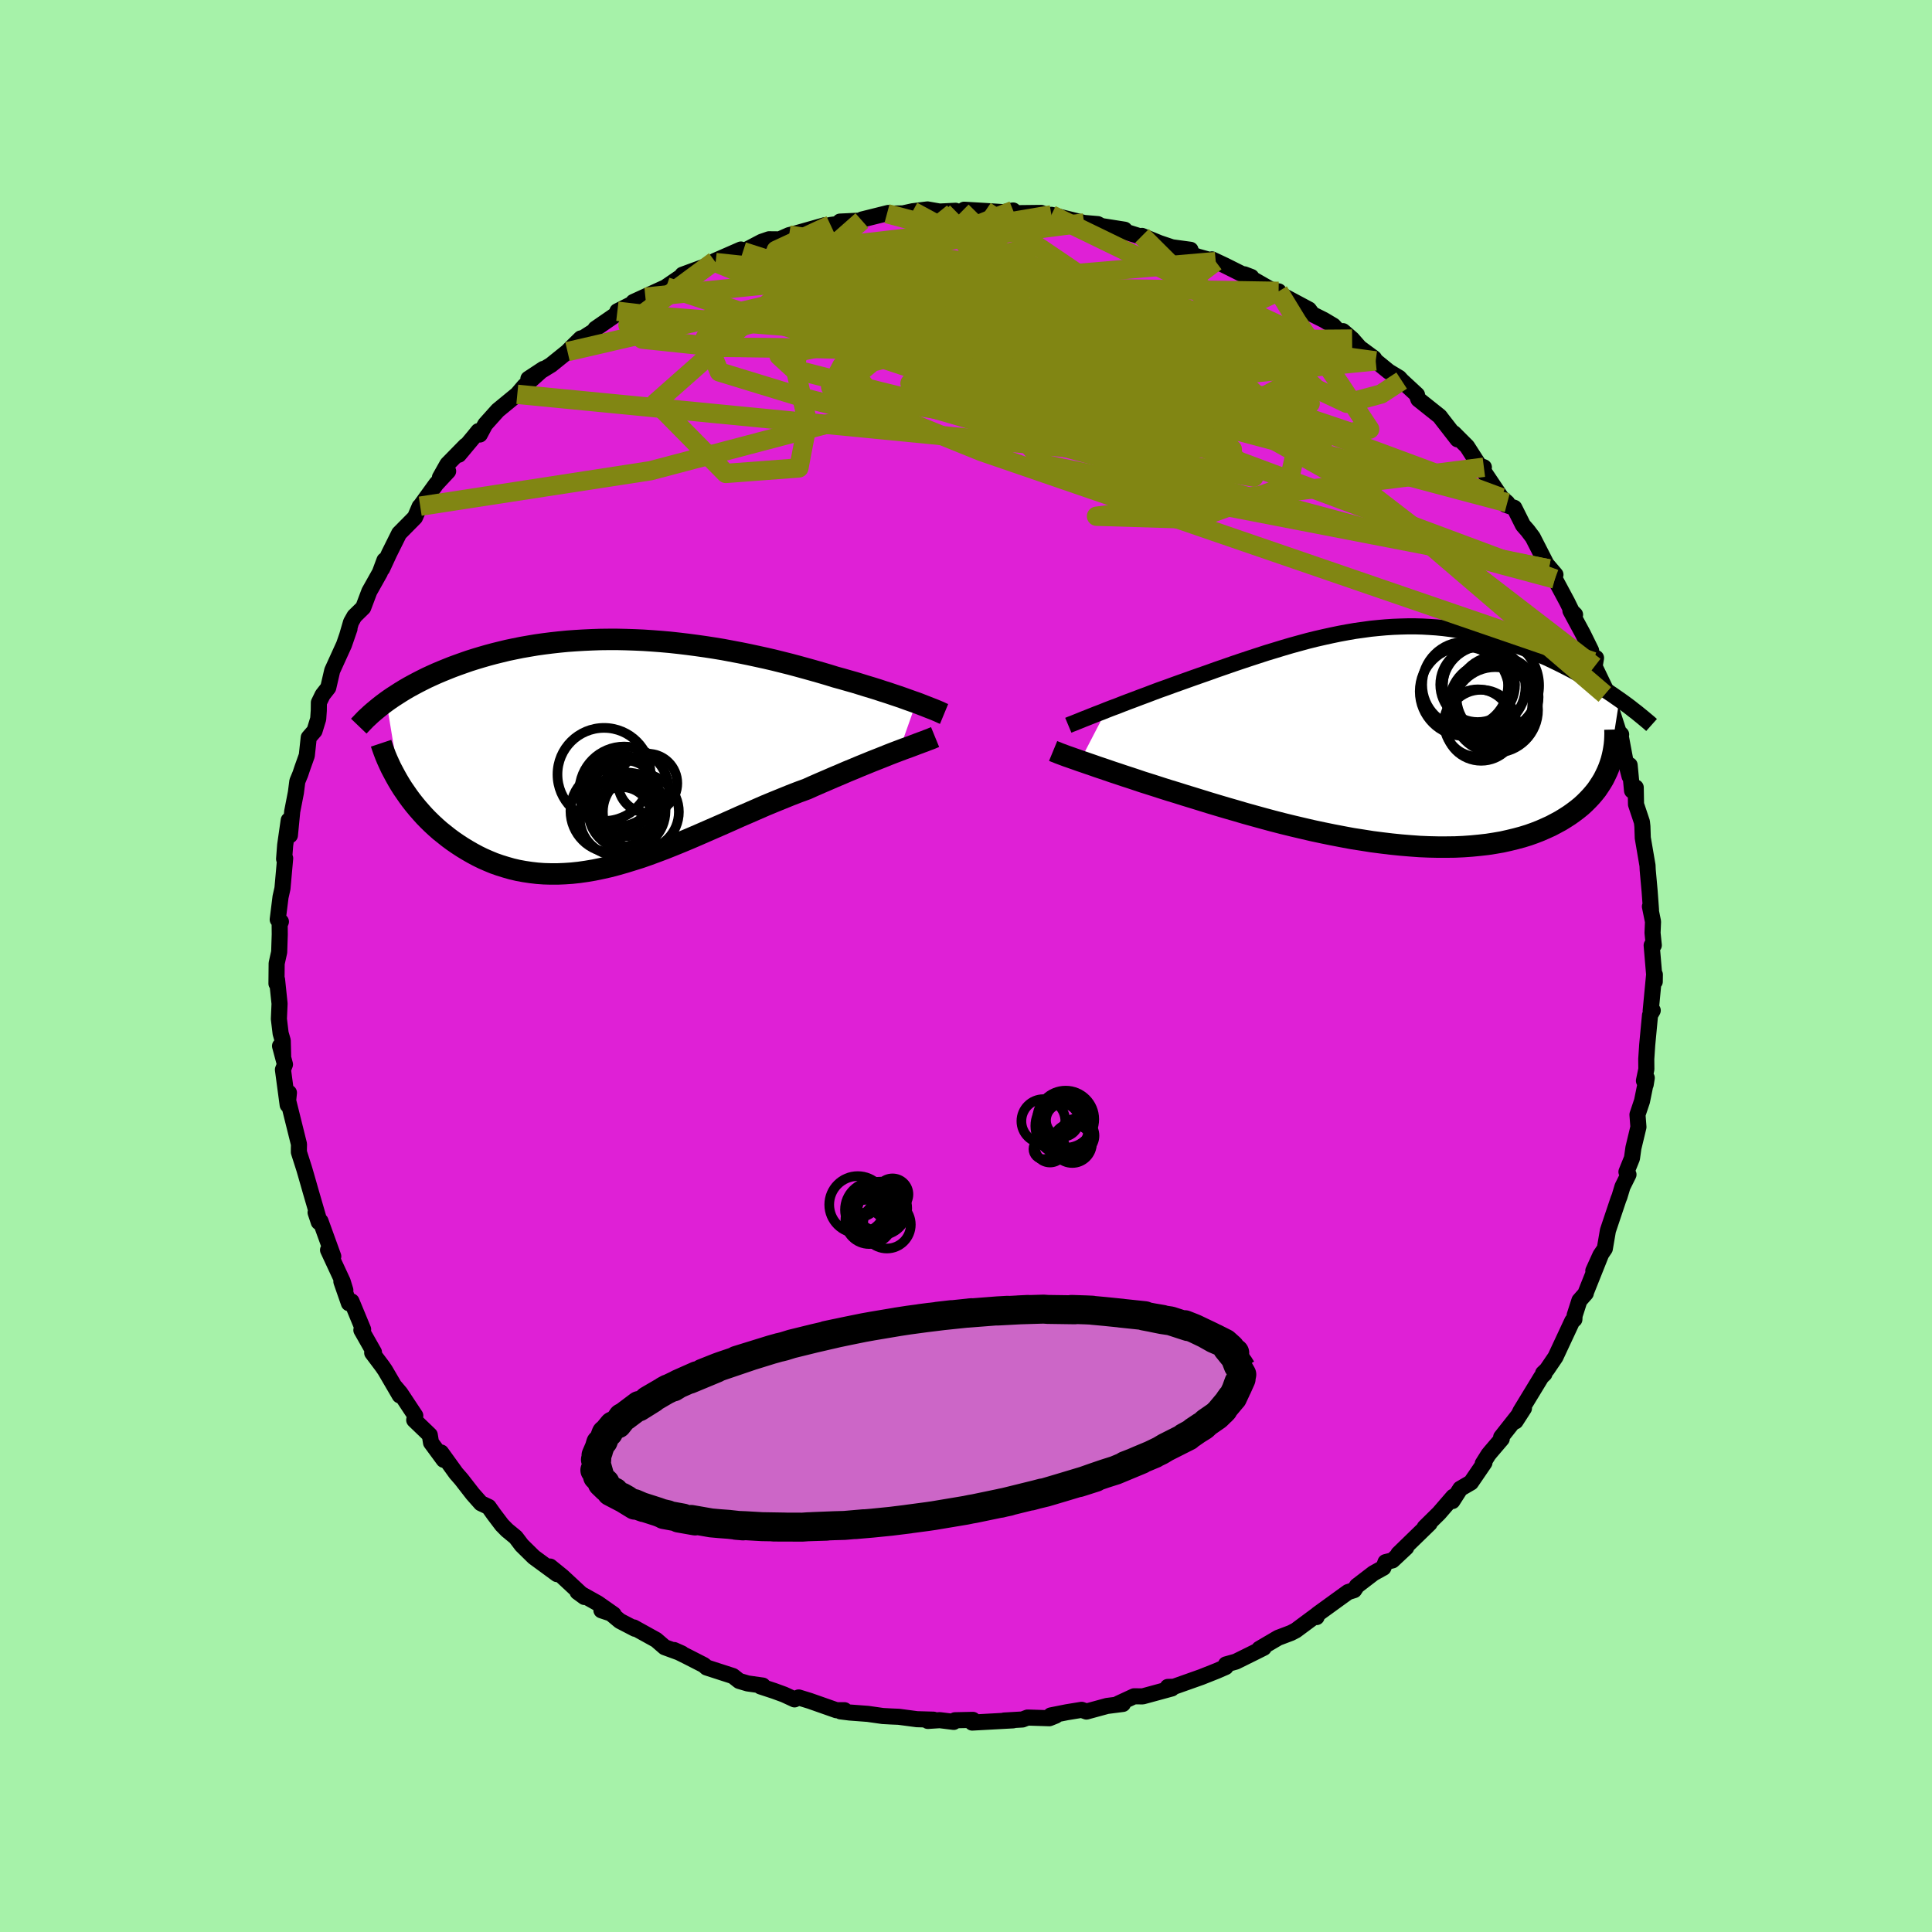 <svg xmlns="http://www.w3.org/2000/svg" width="500" height="500" viewBox="-100 -100 200 200"><defs><clipPath id="c"><path d="m31.31-5.32-.43-.15-.45-.16-.47-.17-.49-.17-.51-.17-.53-.18-.54-.17-.57-.19-.58-.18-.6-.18-.61-.19-.62-.19-.64-.18-.66-.19-.66-.18-.74-.23-.75-.22-.77-.22-.79-.22-.8-.22-.82-.22-.84-.21-.84-.21-.86-.2-.87-.19-.88-.19-.89-.18-.9-.17-.9-.17-.91-.15-.91-.14-.92-.13-.91-.12-.92-.11-.92-.1-.91-.08-.92-.07-.91-.06-.9-.04-.9-.03-.9-.02h-.88l-.88.01-.87.03-.86.04-.84.05-.84.06-.82.08-.81.09-.8.1-.78.11-.77.13-.75.13-.74.15-.72.15-.7.17-.69.17-.67.18-.66.19-.63.19-.63.2-.6.21-.59.21-.57.21-.55.22-.54.22-.52.22-.51.23-.5.23-.48.24-.47.24-.45.24-.44.24-.43.25-.41.25-.39.25-.39.25-.37.25-.35.25 1.41 8.55.27.43.29.42.29.42.31.42.33.42.34.41.35.4.36.4.38.39.4.39.4.37.42.37.44.35.44.35.46.34.48.33.49.32.51.31.52.3.54.29.55.27.57.25.58.24.6.21.61.19.63.18.64.15.65.12.67.1.68.08.69.05.7.02h.72l.73-.03.74-.05.75-.08.77-.11.77-.13.78-.16.8-.18.8-.21.81-.23.81-.25.83-.26.83-.29.84-.31.85-.32.85-.34.86-.35.86-.36.86-.37L9.6 8l.87-.38.87-.38.88-.39.87-.39.88-.38.87-.38.87-.38.87-.36.86-.35.86-.35.85-.33.85-.31.71-.32.71-.31.7-.3.69-.3.69-.29.67-.29.66-.27.64-.27.64-.26.61-.25.61-.24.58-.23.57-.23.54-.21.53-.2"/></clipPath><clipPath id="b"><path d="m-29.98-2.61.54-.21.57-.21.58-.23.6-.23.62-.23.63-.24.65-.24.65-.25.67-.25.68-.24.68-.25.7-.25.7-.25.7-.25.71-.25.86-.3.86-.31.87-.3.86-.3.86-.29.87-.29.86-.28.86-.28.86-.26.85-.26.85-.25.84-.23.84-.23.84-.21.83-.19.82-.18.82-.17.81-.15.81-.14.8-.11.79-.11.79-.08.78-.07.77-.05.77-.03.76-.02h.75l.74.02.73.04.73.05.72.07.71.09.7.1.69.11.69.13.67.15.67.16.65.17.65.18.64.19.63.2.61.22.61.22.6.22.58.24.57.24.57.25.55.24.54.26.52.25.52.26.51.26.5.26.49.27.48.26.47.28.46.27.45.27.44.28.43.27.42.28.41.27.4.28.39.27-1.11 7.08-.16.38-.18.38-.19.38-.22.37-.24.37-.25.37-.28.35-.3.35-.32.34-.34.34-.36.33-.38.31-.41.31-.42.3-.45.29-.47.29-.5.27-.51.27-.55.25-.57.25-.59.23-.62.22-.65.2-.67.18-.7.17-.72.16-.75.13-.77.12-.8.09-.82.08-.84.06-.87.04-.88.01h-.91l-.92-.02-.95-.04-.96-.07-.97-.08-.99-.1-1-.12-1.01-.13-1.01-.16-1.03-.16-1.02-.19-1.04-.2-1.03-.21-1.03-.22-1.03-.24-1.02-.24-1.02-.25-1.01-.26-1-.27-.98-.27-.97-.27-.95-.28-.94-.27-.91-.27-.9-.27-.87-.27-.84-.26-.82-.25-.79-.25-.76-.23-.73-.23-.71-.23-.69-.22-.67-.21-.65-.22-.63-.21-.62-.2-.59-.2-.58-.19-.55-.19-.53-.18-.51-.17-.48-.17-.47-.16-.43-.15-.42-.14"/></clipPath><filter id="a"><feTurbulence baseFrequency=".05" numOctaves="3" result="noise" type="noise"/><feDisplacementMap in="SourceGraphic" in2="noise" scale="2"/></filter></defs><rect width="100%" height="100%" x="-100" y="-100" fill="#A6F2A9"/><path fill="#DF20D6" stroke="#000" stroke-linejoin="round" stroke-width="1.667" d="m71.3 1.62.01-.73-.09.17-.34 3.57.21-.03-.28.49-.29 3.06-.1 1.49.01 1.04-.25 1.2.18.39.11-.69-.49 2.41-.47 1.4.1 1.28-.52 2.16-.15 1.07-.57 1.41.21.28-.62 1.25-.31 1.03-.11.27-1.09 3.25-.32 1.87-.46.68-.73 1.61.82-1.75-1.58 3.96-.02.12-.66.75-.5 1.56-.02.39-.22.17-.48 1.03-1.26 2.7-.89 1.31-.39.37.14.06-.32.31-2.16 3.55-.51 1.05.87-1.35-2.36 2.99.06.18-1.16 1.36-.22.27-.59.94.18-.1-1.4 2.05-1.1.64-.82 1.28.09-.45-1.47 1.7-1.49 1.47.51-.4-3.23 3.14.81-.65-1.42 1.33-.72.18-.22.58-1.03.57-1.71 1.31-.29.44-.63.2-.79.57-2.36 1.71-.11.31-.02-.2-2.13 1.58-.5.26-1.32.5-1.96 1.15.46-.11-1.04.52-1.84.91-1.03.29-.03.27-.92.4-1.61.64-2.82 1-.64.02.01.22.4-.06-3.01.82-.89-.01-1.62.75.46.04-1.64.21-2.13.58-.5-.18-1.53.25-1.66.33.5.03-.65.26-2.26-.07-.52.2-1.9.11.92-.02-4.23.23.07-.28-1.85.04-.13.17-1.45-.18-1.23.08.59-.13-1.72-.05-1.89-.25-.74-.03-.91-.05-1.54-.22-1.87-.14-.96-.12.41-.12h-.84l-2.76-.97-1.14-.35-.43.2-1.08-.5-1.04-.38-1.4-.46.23-.09-1.56-.22-.88-.26-.65-.51-2.72-.88-.28-.25-1.74-.89-1.35-.67.81.36-1.78-.65-.88-.76-2.33-1.29.13.14-1.56-.81-1.51-1.26-.4.16 1.26.42-1.64-1.15-2.09-1.17.71.52-2.28-2.12-1.27-1.03.71.78-2.4-1.76-1.25-1.23-.62-.82-.9-.74-.53-.54-.84-1.11-.54-.76-.79-.37-.85-.96-1.18-1.52-.55-.63-1.55-2.15.27.76-1.31-1.78-.13-.79-1.09-1.05-.52-.5.11-.45-1.54-2.33-.54-.64.47.87-1.51-2.59-.28-.41-1.06-1.41.18-.06-1.3-2.29.18-.07-1.2-2.9-.27.19-.78-2.24.41.89-.28-.91-1.51-3.25.54.66-1.32-3.64-.18.09-.33-.99.29.55-.78-2.68-.5-1.75-.19-.65-.55-1.72v-.35l.01-.47-1.23-4.94.19-.39-.13 1.26-.49-3.65.21-.54-.51-1.91.32 1.01-.04-1.56-.22-.76-.18-1.49.07-1.58-.26-2.49-.06.41.02-2.09.26-1.17.06-1.83-.01-1.01.13-.31-.33-.22.29-2.33.2-.89.28-3.12-.11.07.11-1.43.37-2.58.12 1.56.24-2.47.38-1.95.15-1.17.31-.75.2-.6.47-1.32.2-1.86.6-.69.38-1.24.06-.86.01-.83.39-.8.58-.74.41-1.77 1.22-2.68.57-1.65-.24.69.4-1.37.35-.62.91-.89.63-1.67 1.09-1.94.48-1.29-.24.87.73-1.58-.03.06 1.06-2.13 1.64-1.66.48-1.12.06-.04 1.67-2.31 1.22-1.31-.85.65.77-1.37 1.89-1.93-.7.94 1.56-1.87.46-.57.15.35.56-1.05 1.3-1.45 2.02-1.66.74-.87 1.96-1.76-1.55 1.02 2.35-1.44 1.7-1.37.39-.4.99-.97-.54.87.55-.77 1.35-.86.15-.24 2.75-1.9-.48.09 2.9-1.46-1.24.5 3.41-1.56-.41.26 2-1.37-1.06.73 1.46-.98-.32.1 3.43-1.26-.1-.16 2.72-1.19.21.22 1.94-1.02.76-.26 1.08.01 1-.44.42-.1 3.25-.92-1.09.39 1.71-.42 1.9-.26-.92-.09 2.26-.11.02-.11 2.73-.68-.15.08 1.66-.03 1-.22 1.53-.19 1.25.22 1.66-.08-1.29.15 3.35-.09-1.17-.17 2.19.13 1.83.12 1.05-.17-.72.29 3.63-.04.83.35.61.06-.39-.21.88.22 2.5.62 1.42.12.37.2 2.41.38-.34.08 2.89.9-.75-.34 1.8.74 1.31.44 1.91.26-.37.26 1.1.44 1.88.52-.39-.23 1.3.61 1.72.86 1.05.35-.71-.27 3.35 1.92.19-.16-.08.16 3.22 1.72.36.49 1.18.59.99.59.78.84.21-.27.95.82.78.89 1.48 1.09.18.28 1.35 1.1 1.08.65.26.29 1.59 1.47-.04-.03.18.5 2.21 1.76.17.23 1.67 2.15-.39-.64 1.38 1.38 1.56 2.43.18-.28-.41-.16 2.22 3.31.61.53-.18.2.91.32.9 1.8.49.56.52.69 1.42 2.78.93 1.09-.69-.6.63 1.05 1.28 2.39.47.96.34.34-.48-.41 1.3 2.41.84 1.71.2 1.15.31-.38-.15.88 1.08 2.25-.02.65.44.82 1.03 3.19.22.13-.09-.09.49 2.61.47 1.81.01-1.15.25 2.64.38-.33.03 1.75.61 1.82.05.46.04 1.19.49 2.86.02.45.2 2.22.14 1.91-.11-.34.32 1.57-.05 1.17.13 1.27-.22.01.32 3.76.01-.73" filter="url(#a)"/><path fill="#fff" d="m-29.98-2.61.54-.21.57-.21.58-.23.6-.23.62-.23.63-.24.65-.24.65-.25.67-.25.68-.24.68-.25.7-.25.7-.25.7-.25.71-.25.86-.3.86-.31.87-.3.86-.3.86-.29.87-.29.86-.28.86-.28.86-.26.85-.26.85-.25.84-.23.84-.23.84-.21.83-.19.82-.18.82-.17.81-.15.81-.14.8-.11.79-.11.79-.08.78-.07.77-.05.77-.03.76-.02h.75l.74.02.73.04.73.05.72.07.71.09.7.1.69.11.69.13.67.15.67.16.65.17.65.18.64.19.63.2.61.22.61.22.6.22.58.24.57.24.57.25.55.24.54.26.52.25.52.26.51.26.5.26.49.27.48.26.47.28.46.27.45.27.44.28.43.27.42.28.41.27.4.28.39.27-1.11 7.08-.16.38-.18.38-.19.38-.22.37-.24.37-.25.37-.28.35-.3.35-.32.34-.34.34-.36.33-.38.31-.41.31-.42.3-.45.29-.47.29-.5.27-.51.27-.55.25-.57.25-.59.23-.62.22-.65.2-.67.18-.7.17-.72.16-.75.13-.77.12-.8.09-.82.08-.84.06-.87.04-.88.01h-.91l-.92-.02-.95-.04-.96-.07-.97-.08-.99-.1-1-.12-1.01-.13-1.01-.16-1.03-.16-1.02-.19-1.04-.2-1.03-.21-1.03-.22-1.03-.24-1.02-.24-1.02-.25-1.01-.26-1-.27-.98-.27-.97-.27-.95-.28-.94-.27-.91-.27-.9-.27-.87-.27-.84-.26-.82-.25-.79-.25-.76-.23-.73-.23-.71-.23-.69-.22-.67-.21-.65-.22-.63-.21-.62-.2-.59-.2-.58-.19-.55-.19-.53-.18-.51-.17-.48-.17-.47-.16-.43-.15-.42-.14" filter="url(#a)" transform="translate(44.52 -23.88)"/><path fill="#fff" d="m31.31-5.32-.43-.15-.45-.16-.47-.17-.49-.17-.51-.17-.53-.18-.54-.17-.57-.19-.58-.18-.6-.18-.61-.19-.62-.19-.64-.18-.66-.19-.66-.18-.74-.23-.75-.22-.77-.22-.79-.22-.8-.22-.82-.22-.84-.21-.84-.21-.86-.2-.87-.19-.88-.19-.89-.18-.9-.17-.9-.17-.91-.15-.91-.14-.92-.13-.91-.12-.92-.11-.92-.1-.91-.08-.92-.07-.91-.06-.9-.04-.9-.03-.9-.02h-.88l-.88.01-.87.03-.86.04-.84.05-.84.06-.82.08-.81.09-.8.1-.78.11-.77.13-.75.13-.74.15-.72.15-.7.17-.69.17-.67.18-.66.19-.63.19-.63.2-.6.21-.59.21-.57.21-.55.22-.54.22-.52.22-.51.23-.5.23-.48.24-.47.24-.45.24-.44.24-.43.25-.41.25-.39.25-.39.25-.37.25-.35.25 1.41 8.55.27.43.29.42.29.42.31.42.33.42.34.41.35.4.36.4.38.39.4.39.4.37.42.37.44.35.44.35.46.34.48.33.49.32.51.31.52.3.54.29.55.27.57.25.58.24.6.21.61.19.63.18.64.15.65.12.67.1.68.08.69.05.7.02h.72l.73-.03.74-.05.75-.08.77-.11.77-.13.78-.16.8-.18.8-.21.81-.23.81-.25.83-.26.83-.29.84-.31.85-.32.85-.34.86-.35.86-.36.86-.37L9.6 8l.87-.38.87-.38.88-.39.87-.39.88-.38.87-.38.87-.38.87-.36.86-.35.86-.35.85-.33.85-.31.71-.32.71-.31.7-.3.69-.3.69-.29.67-.29.66-.27.64-.27.64-.26.61-.25.61-.24.58-.23.57-.23.54-.21.53-.2" filter="url(#a)" transform="translate(-36.47 -21.94)"/><g fill="none" stroke="#000" transform="translate(44.52 -23.88)"><path stroke-linejoin="round" stroke-width="1.667" d="m-33.93-1.04.24-.1.29-.11.32-.13.35-.14.39-.16.41-.16.45-.18.48-.19.5-.19.52-.21.54-.21.57-.21.58-.23.6-.23.62-.23.63-.24.65-.24.65-.25.67-.25.68-.24.68-.25.7-.25.7-.25.7-.25.71-.25.86-.3.86-.31.87-.3.86-.3.86-.29.87-.29.86-.28.86-.28.86-.26.85-.26.85-.25.84-.23.84-.23.84-.21.83-.19.82-.18.82-.17.81-.15.81-.14.8-.11.79-.11.79-.08.78-.07.77-.05.77-.03.76-.02h.75l.74.02.73.04.73.05.72.07.71.09.7.1.69.11.69.13.67.15.67.16.65.17.65.18.64.19.63.2.61.22.61.22.6.22.58.24.57.24.57.25.55.24.54.26.52.25.52.26.51.26.5.26.49.27.48.26.47.28.46.27.45.27.44.28.43.27.42.28.41.27.4.28.39.27.38.27.37.27.36.27.34.27.34.26.33.27.32.26.31.26.3.25.28.25" filter="url(#a)"/><path stroke-linejoin="round" stroke-width="2.222" d="m-35.5 1.62.17.07.19.07.21.09.24.09.27.1.29.11.32.11.34.12.37.13.39.14.42.14.43.15.47.16.48.17.51.17.53.18.55.19.58.19.59.2.62.2.63.21.65.22.67.21.69.22.71.23.73.23.76.23.79.25.82.25.84.26.87.27.9.27.91.27.94.27.95.28.97.27.98.27 1 .27 1.01.26 1.02.25 1.02.24 1.03.24 1.03.22 1.03.21 1.04.2 1.02.19 1.03.16 1.01.16 1.01.13 1 .12.99.1.97.08.96.07.95.04.92.02h.91l.88-.01.87-.04.84-.06.82-.08.8-.09.77-.12.75-.13.72-.16.7-.17.67-.18.65-.2.62-.22.59-.23.57-.25.55-.25.51-.27.5-.27.47-.29.45-.29.42-.3.41-.31.38-.31.36-.33.34-.34.32-.34.3-.35.28-.35.25-.37.24-.37.22-.37.19-.38.18-.38.16-.38.14-.39.13-.4.1-.39.09-.4.07-.39.06-.4.04-.4.02-.4.01-.41-.01-.4" filter="url(#a)"/><circle cx="7.071" cy="-4.55" r="4.62" clip-path="url(#b)" filter="url(#a)"/><circle cx="10.506" cy="-3.96" r="4.248" clip-path="url(#b)" filter="url(#a)"/><circle cx="8.806" cy="-1.04" r="3.676" clip-path="url(#b)" filter="url(#a)"/><circle cx="9.816" cy="-3.295" r="4.29" clip-path="url(#b)" filter="url(#a)"/><circle cx="7.151" cy="-5.235" r="4.448" clip-path="url(#b)" filter="url(#a)"/><circle cx="10.266" cy="-2.63" r="4.43" clip-path="url(#b)" filter="url(#a)"/><circle cx="9.831" cy="-5.15" r="4.976" clip-path="url(#b)" filter="url(#a)"/><circle cx="8.446" cy="-5.245" r="3.872" clip-path="url(#b)" filter="url(#a)"/><circle cx="8.461" cy="-1.27" r="3.488" clip-path="url(#b)" filter="url(#a)"/><circle cx="9.101" cy="-4.98" r="4.294" clip-path="url(#b)" filter="url(#a)"/></g><g fill="none" stroke="#000" transform="translate(-36.47 -21.94)"><path stroke-linejoin="round" stroke-width="2.222" d="m34.2-4.15-.17-.07-.19-.09-.22-.1-.26-.11-.27-.11-.31-.12-.33-.13-.36-.14-.38-.15-.4-.15-.43-.15-.45-.16-.47-.17-.49-.17-.51-.17-.53-.18-.54-.17-.57-.19-.58-.18-.6-.18-.61-.19-.62-.19-.64-.18-.66-.19-.66-.18-.74-.23-.75-.22-.77-.22-.79-.22-.8-.22-.82-.22-.84-.21-.84-.21-.86-.2-.87-.19-.88-.19-.89-.18-.9-.17-.9-.17-.91-.15-.91-.14-.92-.13-.91-.12-.92-.11-.92-.1-.91-.08-.92-.07-.91-.06-.9-.04-.9-.03-.9-.02h-.88l-.88.01-.87.03-.86.04-.84.05-.84.06-.82.08-.81.09-.8.1-.78.11-.77.13-.75.13-.74.15-.72.15-.7.17-.69.17-.67.18-.66.19-.63.19-.63.2-.6.21-.59.21-.57.21-.55.22-.54.22-.52.22-.51.23-.5.23-.48.24-.47.24-.45.24-.44.24-.43.25-.41.25-.39.25-.39.25-.37.25-.35.25-.35.26-.32.25-.32.26-.3.25-.29.25-.28.26-.27.25-.25.26-.24.25-.24.25m59.66 1.13-.22.09-.26.11-.3.11-.33.13-.36.13-.4.15-.42.16-.45.17-.48.17-.5.19-.53.2-.54.21-.57.23-.58.23-.61.24-.61.25-.64.26-.64.27-.66.27-.67.29-.69.29-.69.3-.7.3-.71.31-.71.32-.85.31-.85.33-.86.35-.86.35-.87.36-.87.38-.87.38-.88.38-.87.39-.88.39-.87.38L9.6 8l-.87.38-.86.37-.86.36-.86.35-.85.34-.85.32-.84.31-.83.29-.83.26-.81.25-.81.23-.8.21-.8.18-.78.16-.77.13-.77.11-.75.08-.74.05-.73.03h-.72l-.7-.02-.69-.05-.68-.08-.67-.1-.65-.12-.64-.15-.63-.18-.61-.19-.6-.21-.58-.24-.57-.25-.55-.27-.54-.29-.52-.3-.51-.31-.49-.32-.48-.33-.46-.34-.44-.35-.44-.35-.42-.37-.4-.37-.4-.39-.38-.39-.36-.4-.35-.4-.34-.41-.33-.42-.31-.42-.29-.42-.29-.42-.27-.43-.25-.42-.24-.43-.23-.43-.22-.42-.2-.43-.19-.42-.18-.43-.16-.42-.15-.42-.14-.42" filter="url(#a)"/><circle cx="-.177" cy="5.894" r="4.3" clip-path="url(#c)" filter="url(#a)"/><circle cx="-1.002" cy="2.109" r="4.818" clip-path="url(#c)" filter="url(#a)"/><circle cx="1.373" cy="5.904" r="3.99" clip-path="url(#c)" filter="url(#a)"/><circle cx=".363" cy="6.624" r="3.876" clip-path="url(#c)" filter="url(#a)"/><circle cx="3.523" cy="3.024" r="3.062" clip-path="url(#c)" filter="url(#a)"/><circle cx=".838" cy="6.499" r="3.082" clip-path="url(#c)" filter="url(#a)"/><circle cx="2.813" cy="5.989" r="3.934" clip-path="url(#c)" filter="url(#a)"/><circle cx="1.113" cy="4.104" r="3.472" clip-path="url(#c)" filter="url(#a)"/><circle cx=".598" cy="3.764" r="3.696" clip-path="url(#c)" filter="url(#a)"/><circle cx="1.083" cy="3.864" r="4.642" clip-path="url(#c)" filter="url(#a)"/></g><g fill="none" stroke="#818613" stroke-linejoin="round" stroke-width="2"><path d="m-8.18-77.88 5.64 1.51 10.11 4.18 7.82 4.06.97 2.48-4.35.68-5.39-.51-3.18-.69-.24-.09 1.75.68 2.62 1.1 3.17 1.01 4.07.59 5.15.14 5.59-.16 4.48-.49 1.53-1.03-2.67-1.74-6.97-2.16-10.11-1.7-10-.23.54 2.16 40.06 5.45" filter="url(#a)"/><path d="m-31.02-70.3 41.43 13.77 6.7.16 3.2-1.89 2.04-1.95-.78-1.89-3.82-1.83-4.81-1.22-3.02.14.24 1.62 2.6 2.28 2.18 1.5-1.1-.34-5.17-2.17-6.86-2.87-4.47-1.89.1.89 3.01 5.03 7.8 9.07 52.08 10.78" filter="url(#a)"/><path d="m.98-78.12-8.15 8.25 5.95 3.45-1.85 3.1-2.73 3 1.77 2.44 5.7 1.65 7.15.92 6.96.58 5.94.59 4.18.59 1.67.07-1.14-1.13-3.49-2.61-4.72-3.68-4.55-3.72-2.89-2.54.16-.53 4.02 1.58 6.97 3.04 6.41 3.39.42 2.86-8.58 2.44-6.95 4.16 47.1 9.11" filter="url(#a)"/><path d="M64.91-31.51 1.58-53.26l-14.07-5.7 8.52.21 11.05 1.73 5.52.82.26-.58-2-1.34-1.8-1.21-.43-.5 1.22.36 2.76 1.05 3.91 1.44 4.17 1.46 3.16 1.11 1 .61-1.33.3-2.62.36-2.64.43-2.72-.29-4.6-2.25-6.91-4.26-2.42-3.85 16.49 1.04 37.32 13.84" filter="url(#a)"/><path d="M-5.52-78.13 30.33-58.7l4.57-2.43-2.67-4.13-4.58-1.39-5.51 1.38-5.25 2.9-3.46 2.92-.86 1.71 1.35-.14 2.48-1.82 2.83-2.59 3.12-2.07 3.71-.65 4.07.76 3.33 1.33 1.53 1.26-.11 1.84-2.5 3.59-15.7 3.19-63.13-6.14" filter="url(#a)"/><path d="m-26.02-72.98-8.97 6.63 1.48 1.46 7.82.82 11.91.15 11.69-.24 8.7-.12 5.3.14 2.48.23.05.06-2.5-.18-5.15-.27-7.16-.01-7.36.67-5.13 1.53-1.15 2.17 2.44 2.08 2.87 1.14-1.03-.32-6.92-1.74-8.89-2.72-1.44-3.56 15.42-4.65 37.41-3.21" filter="url(#a)"/><path d="m4.88-78.21-30.92 12.43-.38 1.73 9.84.09 9.1.28 5.28 1.03 3.29 1.58 3.96 1.43 5.95.86 7.28.62 6.22.93 2.17 1.15-3.71.41-8.6-1.31-9.56-2.81-5.7-3.26-1.34-4.21-20.85-6.69" filter="url(#a)"/><path d="m56.03-47.95-32.19-8.58-18.68-1.69 1.8.39 6.46.1 1.29-2.05-4.45-4.02-6.87-4.32-6.68-2.91-5.74-.66-4.78 1.59-3.2 3.45-.65 4.84 1.26 5.57-.9 4.68-7.56.57-7.24-7.34 21.32-18.84" filter="url(#a)"/><path d="m-56.5-47.6 23.83-3.67 20.51-5.41 10.35-3.97 7.79-1.23 6.48.46 3.63.56.35-.17-1.65-.79-1.86-.87-.93-.63.23-.52.93-.83.69-1.37-.79-1.78-3.44-1.77-6.38-1.3-8.15-.6-7.33.07-3.63.66 1.38 1.64 5.68 4.25L4.55-55.2l56.41 15.14" filter="url(#a)"/><path d="M65.07-31.01 42.18-48.64l-12.67-7.11-5.45-3-6.98-1.72-7.57-.36-4.01 1.02.78 1.58 2.98 1.06 1.72-.21-.97-1.62-2.23-2.61-.67-2.72 2.93-1.88 6.42-.42 7.74.99 6.33 1.84 3.62 2.07 2.15 2.01 3.12 1.47 3.55-.96 2.13-1.39" filter="url(#a)"/><path d="m32.36-69.84-17.02 8.06 11.63 8.31 2.82 2.86-9.31-1.66L5.32-56l-14.28-3.49-8.89-2.29-1.5-1.38 5.49-1.15 10.04-1.27 11.07-1.26 9.01-.91 5.63-.2 2.91 1.05 1.62 2.93-.06 4.66-5.55 3.35L9.07-60.4l16.78-12.52" filter="url(#a)"/><path d="m2-78.16 35.04 23.74-.09-.58-11.26-6.46-9.16-5.41-4-2.62-1.37-.23-1.99.95-3.92.94-4.9.3-3.93-.25-1.45-.38 1.47-.12L.41-68l5.82.69 7.19 1.3 8.09 2.38 7.83 3.82 5.13 5.02-1.14 5.07-9.69 3.47-10.13-.31 40.1-5.07" filter="url(#a)"/><path d="m32.36-69.84 1.9 3.11 4.59 6.71 2.94 4.45-1.96.33-6.51-2.19-9.16-2.8-9.59-2.24-8.46-1.24-6.8-.27-5.26.47-3.74.99-1.66 1.37 1.24 1.58 4.5 1.53 7 1.17 7.54.48 5.56-.44 1.68-1.3-2.14-1.53-2.86-.41 1.59 2.14 7.89 4.08.97.47-47.54-19.44" filter="url(#a)"/><path d="m-33.19-69.24 33.17-3.39 6.38-1.71-.07.58-1.82 1.72-4.21 1.82-6.22 1.6-5.64 1.42-2.09 1.34 2.73 1.27 6.54 1.21 7.89 1.12 6.74.91 3.98.44.65-.39-2.46-1.54-4.55-2.61-4.91-2.97-3.86-2.3-3.73-1.07-6.99-.33-10.51-.3-3.75-.4" filter="url(#a)"/><path d="m-41.25-63.6 26.47-6.13 6.8 1.11-.99.92-1.1.27 1.02.87 4.64 1.74 8.81 1.99 11.39 1.7 10.83 1.39 7.11 1.28.94.84-7.23-.75-16.31-3.18-22.61-4.1-19.75-1.56-4.86-.57" filter="url(#a)"/><path d="M60.96-40.06 14.79-57.27l-8.55-8.09-7.44-4.1-7.97-1.82-5.42-.01-1.87 1.72 1.16 2.85 3.25 2.7 4.52 1.45 5.57.22 7.2.3 9.35 1.74 10.37 2.86 8.29 1.63 2.38-2.41-17.41-17.35" filter="url(#a)"/><path d="m-18.31-75.66 19.37 7.88-6.62 1.17 1.46.33 9.16.62 9.64.24 5.35-.62.04-1.32-3.75-1.55-4.9-1.23-3.61-.51-.98.27 1.63.79 3.2.83 3.47.49 2.92.11 2.33.02 2.22.35 2.4.83 1.82.86-.47.12L23-66.6l-1.68 1.09 11.8 9.13 33.01 28.27" filter="url(#a)"/><path d="m12.22-76.92-26.03 3.34-5.88.6 3.43-.79 5.4-.9 4.56.03 4.12 1.47 4.51 2.61 4.51 2.75 3.28 1.83 1.41.64.36.06.87.35 2.21.97 2.88 1.4 1.7 1.83-1.87 1.82-3.87-.91 28.6-2.82" filter="url(#a)"/><path d="m39.97-64.9-5.02.04-13.62-2.59-6.68.14 1.31 1.66 4.51 1.06 4.32.04 3.05-.06 1.47.66-.73 1.34-3.67 1.24-6.58.31-8.28-.87-7.96-1.62-5.92-1.68-3.42-1.39-1.99-1.33-2.22-1.75-2.95-2.1-1.87-1.6 3.35-.67 21.77-3.69" filter="url(#a)"/><path d="m32.36-69.84-32.85-.52-7.03 1.91 2.63-.39 3.02-1.65 1.39-1.44.37-.84.49-.64 1.25-.86 1.7-1.05.89-.81-1.64-.17-5.59.59-9.12 1.05-7.52.57 5.63-2.62" filter="url(#a)"/><path d="m8.84-77.76 22.1 10.73 2.32 1.08-3.37.1-5.51.56-7.98.1-9.85-.76-9.45-1.41-6.74-1.66-3.02-1.57.28-1.13 2.76-.25 4.86.98 7.06 2.22 8.94 2.97 9.13 2.72 6.2 1.31.11-.74-6.91-2.27-10.63-2.28-6.84-1.21 2.94-2.03-7.61-7.73" filter="url(#a)"/><path d="m-2.74-78.1 4.02 5.01 2.94 3.83v.79l1.06-.19.14.29-3.09 1.28-5.18 2.05-3.51 2.17 1.47 1.79 6.72 1.42 8.83 1.19 6.04.72-.21-.44-5.52-1.99-5.22-3.13-.08-3.94-1.87-5.09-22.11-3.32" filter="url(#a)"/></g><g fill="none" stroke="#000"><circle cx="11.004" cy="18.354" r="2.038" filter="url(#a)"/><circle cx="11.516" cy="17.566" r="1.784" filter="url(#a)"/><circle cx="9.984" cy="15.974" r="1.702" filter="url(#a)"/><circle cx="10.132" cy="16.546" r="2.954" filter="url(#a)"/><circle cx="11.34" cy="18.206" r="1.69" filter="url(#a)"/><circle cx="8.008" cy="16.058" r="2.274" filter="url(#a)"/><circle cx="9.976" cy="16.77" r="2.718" filter="url(#a)"/><circle cx="8.028" cy="18.95" r="1.046" filter="url(#a)"/><circle cx="10.32" cy="15.858" r="2.956" filter="url(#a)"/><circle cx="8.696" cy="18.798" r="1.544" filter="url(#a)"/><circle cx="-7.604" cy="23.632" r="1.644" filter="url(#a)"/><circle cx="-10.336" cy="26.256" r="2.054" filter="url(#a)"/><circle cx="-9.172" cy="25.332" r="2.072" filter="url(#a)"/><circle cx="-10.62" cy="24.684" r="1.186" filter="url(#a)"/><circle cx="-9.968" cy="26.74" r="1.334" filter="url(#a)"/><circle cx="-8.852" cy="25.092" r="2.768" filter="url(#a)"/><circle cx="-8.188" cy="26.772" r="2.474" filter="url(#a)"/><circle cx="-10.02" cy="26.316" r="2.464" filter="url(#a)"/><circle cx="-9.636" cy="25.232" r="2.888" filter="url(#a)"/><circle cx="-11.204" cy="24.704" r="2.954" filter="url(#a)"/></g><path fill="#CC66C7" stroke="#000" stroke-linejoin="round" stroke-width="3" d="m28.27 41.8.28.49-.07.33v.12l-.4.89.16-.52-.28.77-.36.77-.11.03-.25.35.31-.33-1.14 1.36h.04l.19-.2-.69.68-1.04.72-.36.34-.95.59.81-.54-1.14.79-.66.36.37-.13-2.3 1.16-.55.33-.89.43.25-.1-1.6.67-.76.33-.62.23 1.63-.63-2.67 1.11-1.1.35-1.14.39-1.53.54 1.69-.54-.65.2-2.86.86-1.62.48-1.25.3.88-.23-1.16.32.47-.14-3.61.89.05-.03.84-.17-1.59.33-2.02.42-.36.06-.53.11-3.35.56-.62.09-2.03.27-.14.02.34-.04-1.94.24-1.99.2-1.4.12-.33.03.87-.09-1.96.17-1.07.03-2.26.09 1.47-.04-1.94.06-.57.04-2.98-.01h1.24l-2.43-.04-1.72-.1-.98-.04.75.06h-.06l-1.44-.16-.94-.07-.89-.08-2.06-.36.41.16-1.7-.3h.45l-1.97-.36.38.01-.69-.16v-.01l-.36-.13-2.12-.68.7.25-.98-.42.06.17-1.39-.85.51.29-1.61-.84.36.03-.02.09-1.25-1.03.53.51-.21-.49-.8-.71.05-.12.2.16-.31-1.1-.21.43.13-.24.07-.96-.14.11.31-.88-.25.44.43-1-.15.41.19-.65.28-.25.28-.75.27-.15.02-.12.46-.56.44-.18.34-.43.15-.23.26-.14 1.49-1.12-.05.16 1.44-.9-.46.22 2.06-1.2-.37.2 1.19-.57-.26.18.5-.31 1.94-.86-.78.38 2.77-1.15-1.39.52 1.56-.62.33-.12 3.18-1.08-1.55.48 3.62-1.12.04-.01.75-.21.11-.02.4-.1.77-.24 2.36-.58 2.34-.54-.06.01-1.09.23 2.29-.48 1.63-.33.95-.17 2.74-.46-.32.05 1.24-.19 2.22-.3-1.01.13 3.25-.4-1.47.17 3.54-.37-.24.02-.16.03 3.08-.24 1.07-.06-1.1.08 3.21-.17-1.04.05 2.64-.08.44.03 2.79.04.11-.01-.45-.03 1.53.05.63.03-.04.01 1.31.12 1.87.19-.26-.02 2.56.27-.13.03.95.18 1 .17-.98-.16.95.19.87.13 1.81.59-.34-.2.84.33.19.08 1.8.86-.73-.35.94.53.53.23-.51-.3 1.07.54.58.52-.32-.04.6.74.18-.22-.06.23.42 1.08.07-.1.3.48" filter="url(#a)"/></svg>